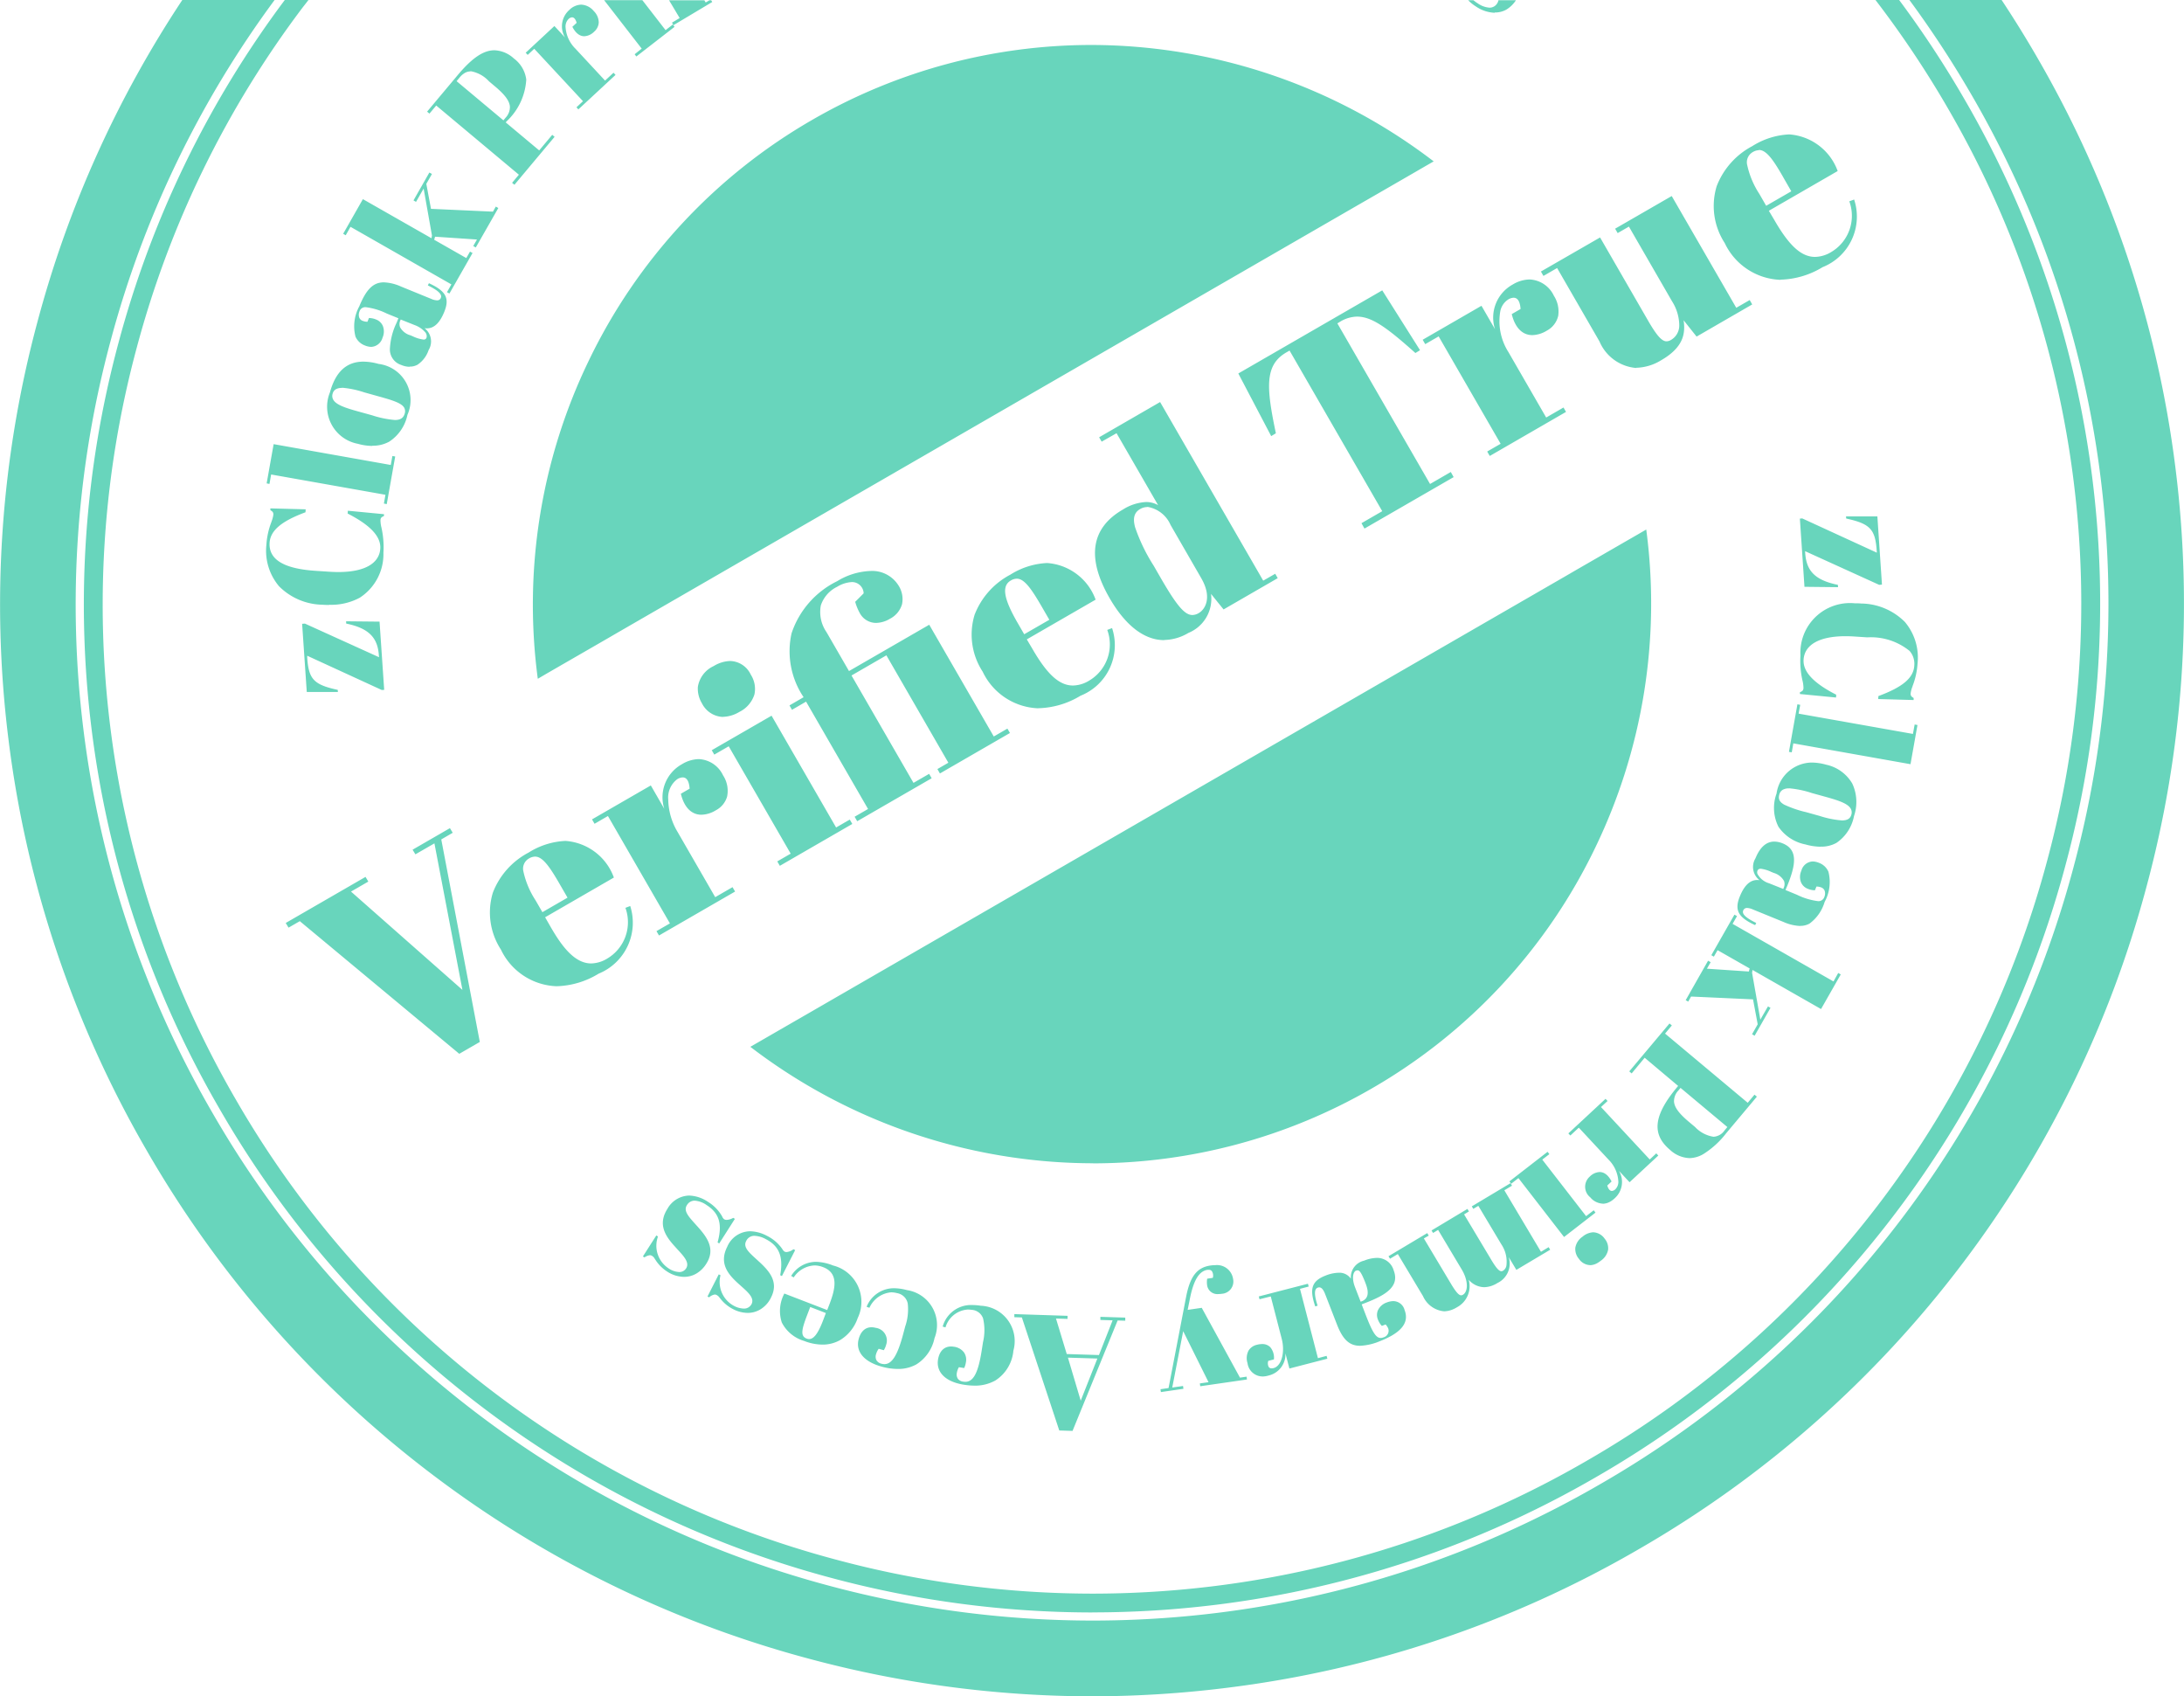 <svg xmlns="http://www.w3.org/2000/svg" width="77.523" height="60.199" viewBox="0 0 77.523 60.199"><defs><style>.a{fill:#4eceb1;opacity:0.848;}</style></defs><path class="a" d="M-5319.052,3559.7a38.829,38.829,0,0,1-10.042-1.33,38.621,38.621,0,0,1-13.351-6.515,38.559,38.559,0,0,1-10.181-11.541,38.536,38.536,0,0,1-4.9-14.587,38.6,38.6,0,0,1,1.034-14.818,38.661,38.661,0,0,1,5.138-11.409h3.276a35.917,35.917,0,0,0-5.822,12.1,35.937,35.937,0,0,0-.963,13.794,35.853,35.853,0,0,0,4.565,13.575,35.843,35.843,0,0,0,9.475,10.742,35.952,35.952,0,0,0,12.427,6.064,36.149,36.149,0,0,0,9.348,1.237,36.293,36.293,0,0,0,4.447-.275,35.844,35.844,0,0,0,13.574-4.565,35.854,35.854,0,0,0,10.742-9.474,35.946,35.946,0,0,0,6.063-12.428,35.937,35.937,0,0,0,.963-13.794,35.844,35.844,0,0,0-4.565-13.575,36.778,36.778,0,0,0-2.224-3.4h3.273c.445.672.874,1.365,1.275,2.06a38.5,38.5,0,0,1,4.9,14.588,38.6,38.6,0,0,1-1.033,14.818,38.607,38.607,0,0,1-6.515,13.351,38.494,38.494,0,0,1-11.541,10.18,38.479,38.479,0,0,1-14.587,4.9A38.92,38.92,0,0,1-5319.052,3559.7Zm0-2.976a35.833,35.833,0,0,1-9.269-1.227,35.665,35.665,0,0,1-12.326-6.016,35.54,35.54,0,0,1-9.4-10.655,35.561,35.561,0,0,1-4.529-13.466,35.7,35.7,0,0,1,.954-13.682,35.638,35.638,0,0,1,5.905-12.177h.841c-.058.076-.121.156-.2.256a35.018,35.018,0,0,0-5.9,12.1,35.006,35.006,0,0,0-.936,13.426,34.91,34.91,0,0,0,4.443,13.213,34.9,34.9,0,0,0,9.222,10.454,34.973,34.973,0,0,0,12.1,5.9,35.153,35.153,0,0,0,9.1,1.206,35.3,35.3,0,0,0,4.327-.268,34.89,34.89,0,0,0,13.213-4.444,34.884,34.884,0,0,0,10.454-9.222,34.983,34.983,0,0,0,5.9-12.1,34.972,34.972,0,0,0,.936-13.426,34.865,34.865,0,0,0-4.443-13.213,35.685,35.685,0,0,0-2.594-3.884h.84a36.373,36.373,0,0,1,2.334,3.548,35.557,35.557,0,0,1,4.529,13.468,35.63,35.63,0,0,1-.955,13.68,35.649,35.649,0,0,1-6.014,12.327,35.564,35.564,0,0,1-10.655,9.4,35.563,35.563,0,0,1-13.466,4.527A35.984,35.984,0,0,1-5319.054,3556.722Zm-.7-6.443h0l-.473-.015-1.328-4.012-.267-.008,0-.11,1.889.061,0,.109-.411-.013.382,1.26,1.143.036.485-1.232-.434-.014,0-.11.883.027,0,.11-.271-.008-1.6,3.918Zm-.166-2.6.454,1.527.591-1.495Zm3.3,1.221h0l-.015-.1.287-.042.623-3.237c.143-.73.386-1.042.867-1.112a1.159,1.159,0,0,1,.164-.012.577.577,0,0,1,.636.486.436.436,0,0,1-.392.529.856.856,0,0,1-.124.01.367.367,0,0,1-.408-.335.758.758,0,0,1,.005-.21l.2-.03a.291.291,0,0,0-.033-.237.14.14,0,0,0-.114-.048l-.039,0c-.3.043-.5.367-.632,1.049l-.075.373.5-.073,1.357,2.478.234-.035.015.1-1.659.24-.015-.1.309-.044-.9-1.81-.388,2,.382-.055.015.1-.806.117Zm-6.619-.228a2.377,2.377,0,0,1-.361-.03c-.653-.1-1-.435-.932-.889.047-.3.216-.47.462-.47a.614.614,0,0,1,.095.008.534.534,0,0,1,.364.2.462.462,0,0,1,.069.357.719.719,0,0,1-.061.2l-.187-.03a.6.6,0,0,0-.073.2.278.278,0,0,0,.039.213.279.279,0,0,0,.192.1.456.456,0,0,0,.069.006c.29,0,.459-.323.583-1.114l.047-.3a1.845,1.845,0,0,0,0-.841.457.457,0,0,0-.411-.3.862.862,0,0,0-.132-.01.884.884,0,0,0-.79.633l-.1-.028a1.045,1.045,0,0,1,1.055-.765,1.971,1.971,0,0,1,.3.025,1.256,1.256,0,0,1,1.155,1.594,1.4,1.4,0,0,1-.644,1.061A1.483,1.483,0,0,1-5323.237,3548.675Zm10.239-.325a.541.541,0,0,1-.545-.472.58.58,0,0,1,.036-.445.468.468,0,0,1,.3-.208.717.717,0,0,1,.181-.025.387.387,0,0,1,.291.112.581.581,0,0,1,.129.433l-.2.051a.272.272,0,0,0,.02.224.123.123,0,0,0,.1.042.3.3,0,0,0,.071-.01c.277-.072.411-.559.285-1.042l-.388-1.5-.4.1-.025-.1,1.744-.451.027.1-.309.081.637,2.46.308-.081.026.1-1.347.349-.14-.537a.773.773,0,0,1-.6.786A.812.812,0,0,1-5313,3548.35Zm-12.962-.267a2.165,2.165,0,0,1-.554-.078c-.638-.17-.949-.537-.832-.98.072-.272.234-.421.456-.421a.566.566,0,0,1,.146.02.454.454,0,0,1,.374.6.807.807,0,0,1-.082.194l-.183-.05a.588.588,0,0,0-.093.191.277.277,0,0,0,.015.217.28.28,0,0,0,.18.122.418.418,0,0,0,.1.014c.268,0,.465-.313.662-1.047l.077-.29a1.856,1.856,0,0,0,.09-.815.463.463,0,0,0-.378-.367.816.816,0,0,0-.211-.029.932.932,0,0,0-.771.549l-.1-.036a1.041,1.041,0,0,1,.974-.658,1.784,1.784,0,0,1,.457.066,1.255,1.255,0,0,1,.979,1.706,1.442,1.442,0,0,1-.643.93A1.32,1.32,0,0,1-5325.959,3548.082Zm16.411-.822c-.374,0-.61-.217-.817-.749l-.425-1.093c-.062-.158-.128-.231-.207-.231a.162.162,0,0,0-.058.012c-.124.051-.124.253,0,.638l-.083.026c-.216-.629-.123-.905.368-1.095a1.326,1.326,0,0,1,.466-.1.489.489,0,0,1,.431.213.6.6,0,0,1,.464-.64,1.286,1.286,0,0,1,.454-.1.608.608,0,0,1,.6.44c.214.555-.236.861-.979,1.149l-.156.061.16.415c.228.587.353.776.513.776a.266.266,0,0,0,.1-.021.242.242,0,0,0,.17-.314.515.515,0,0,0-.094-.144l-.133.052a.688.688,0,0,1-.139-.225.425.425,0,0,1,0-.331.537.537,0,0,1,.308-.274.671.671,0,0,1,.238-.05.418.418,0,0,1,.4.317c.137.354-.014.652-.462.91a2.931,2.931,0,0,1-.405.19A2.026,2.026,0,0,1-5309.549,3547.26Zm-.088-2.677a.15.15,0,0,0-.054.012l-.008,0c-.1.059-.152.272-.023.6l.194.5.038-.013c.224-.088.271-.291.143-.621l-.032-.086C-5309.5,3544.68-5309.56,3544.583-5309.637,3544.583Zm-18.993,2.635a1.807,1.807,0,0,1-.654-.131,1.3,1.3,0,0,1-.79-.653,1.311,1.311,0,0,1,.09-1.028l1.521.586.081-.209c.213-.554.333-1.1-.225-1.313a.848.848,0,0,0-.308-.061.932.932,0,0,0-.736.424l-.091-.052a1.04,1.04,0,0,1,.879-.5,1.711,1.711,0,0,1,.606.129,1.33,1.33,0,0,1,.876,1.869,1.466,1.466,0,0,1-.614.773A1.249,1.249,0,0,1-5328.629,3547.218Zm-.436-1.334h0l-.1.263c-.215.557-.251.77-.026.858a.247.247,0,0,0,.087.017c.167,0,.319-.2.495-.66l.1-.264-.555-.214Zm-2.219.209a1.147,1.147,0,0,1-.521-.135,1.343,1.343,0,0,1-.459-.384l-.021-.025a.286.286,0,0,0-.1-.09.147.147,0,0,0-.068-.018.384.384,0,0,0-.2.1l-.058-.03.4-.786.062.032a.96.96,0,0,0,.471,1.083.8.8,0,0,0,.353.1.3.3,0,0,0,.277-.156c.11-.215-.112-.413-.369-.642l-.047-.042-.036-.032c-.359-.323-.717-.717-.411-1.32a.894.894,0,0,1,.812-.552,1.328,1.328,0,0,1,.6.163,1.426,1.426,0,0,1,.542.465.286.286,0,0,0,.077.092.167.167,0,0,0,.077.018.472.472,0,0,0,.243-.1l.061.031-.47.921-.061-.031c.118-.653-.036-1.036-.514-1.281a.907.907,0,0,0-.394-.116.316.316,0,0,0-.3.184c-.112.214.081.39.373.655l.07.064c.378.345.723.729.439,1.287a.994.994,0,0,1-.389.427A.866.866,0,0,1-5331.284,3546.093Zm24.723-.056a.913.913,0,0,1-.753-.54l-.893-1.492-.277.166-.054-.089,1.375-.821.054.089-.174.1.964,1.612c.173.289.277.407.359.407a.124.124,0,0,0,.066-.021c.174-.1.206-.479-.047-.9l-.836-1.4-.179.108-.054-.089,1.274-.764.053.089-.172.105.964,1.61c.172.289.277.407.359.407a.127.127,0,0,0,.066-.022.265.265,0,0,0,.112-.17,1.1,1.1,0,0,0-.177-.76l-.818-1.368-.179.107-.053-.089,1.374-.822.053.089-.272.163,1.3,2.182.273-.164.054.092-1.2.714-.273-.455a.763.763,0,0,1-.4.922.921.921,0,0,1-.47.148.746.746,0,0,1-.548-.263.848.848,0,0,1-.41.971l-.021.012A.906.906,0,0,1-5306.561,3546.037Zm-26.988-1.223a1.113,1.113,0,0,1-.595-.189,1.345,1.345,0,0,1-.421-.426l-.014-.021-.009-.013a.246.246,0,0,0-.087-.093.144.144,0,0,0-.08-.026.441.441,0,0,0-.194.078l-.054-.035.476-.745.059.038a.958.958,0,0,0,.365,1.123.74.74,0,0,0,.383.138.282.282,0,0,0,.251-.131c.127-.2-.07-.416-.3-.665l-.083-.092c-.327-.356-.645-.783-.283-1.352a.91.91,0,0,1,.773-.474,1.257,1.257,0,0,1,.669.224,1.429,1.429,0,0,1,.5.513.266.266,0,0,0,.067.1.172.172,0,0,0,.1.026.521.521,0,0,0,.229-.072l.058.036-.556.873-.058-.038c.179-.641.063-1.036-.389-1.324a.822.822,0,0,0-.421-.157.313.313,0,0,0-.277.157c-.13.2.044.394.307.685l.066.073c.343.381.65.8.313,1.324a1.034,1.034,0,0,1-.354.349A.856.856,0,0,1-5333.548,3544.814Zm32.171-.416a.5.5,0,0,1-.4-.222.537.537,0,0,1-.128-.4.6.6,0,0,1,.257-.389.634.634,0,0,1,.382-.155.52.52,0,0,1,.4.225.526.526,0,0,1,.125.39.607.607,0,0,1-.26.394.922.922,0,0,1-.1.07A.559.559,0,0,1-5301.377,3544.4Zm-.93-1h0l-1.618-2.089-.256.2-.065-.082,1.355-1.051.064.083-.252.194,1.556,2.007.271-.209.063.083-1.117.866Zm1.376-1.182a.612.612,0,0,1-.445-.225.478.478,0,0,1-.019-.733.53.53,0,0,1,.351-.164c.168,0,.314.116.425.335l-.153.143c.039.128.094.193.164.193a.2.2,0,0,0,.125-.061.371.371,0,0,0,.105-.267,1.184,1.184,0,0,0-.35-.785l-1.054-1.133-.3.279-.071-.075,1.32-1.227.072.077-.233.215,1.73,1.86.233-.217.071.078-1.02.947-.377-.405a.776.776,0,0,1-.151.975.791.791,0,0,1-.149.112A.538.538,0,0,1-5300.931,3542.219Zm-18.093-1.433a20.047,20.047,0,0,1-12.165-4.133l.306-.176.464-.268,1.249-.72.473-.273.318-.184,26.18-15.113.319-.186.473-.272,1.247-.72.466-.268.306-.178a19.907,19.907,0,0,1-1.8,11.269,19.722,19.722,0,0,1-7.947,8.57A19.809,19.809,0,0,1-5319.024,3540.786Zm21.171-.183a1.072,1.072,0,0,1-.69-.292c-.664-.557-.587-1.225.257-2.234l.03-.036-1.188-1-.462.556-.085-.072,1.428-1.7.084.069-.241.29,2.934,2.455.24-.288.085.071-1.091,1.3a3.118,3.118,0,0,1-.792.727A1,1,0,0,1-5297.853,3540.6Zm-.319-2.491h0l-.076.092a.548.548,0,0,0-.154.4c.018.2.177.418.531.714l.213.178a1.139,1.139,0,0,0,.659.349.511.511,0,0,0,.39-.225l.1-.12-1.662-1.39Zm-43.347-1.209h0l-5.662-4.709-.4.23-.1-.166,2.832-1.635.1.166-.615.355,3.955,3.489-.994-5.2-.675.389-.1-.164,1.325-.765.1.164-.407.236,1.368,7.188-.728.42Zm45.976-.644h0l-.089-.053.2-.352-.166-.885-2.2-.1-.1.18-.09-.051.794-1.4.092.051-.132.232,1.488.1.028-.109-1.139-.649-.131.23-.09-.051.82-1.439.092.051-.158.276,3.582,2.043.168-.3.09.051-.7,1.229-2.432-1.387-.016.1.293,1.664.271-.471.09.051-.563.989Zm-42.522-1.756a2.276,2.276,0,0,1-1.977-1.3,2.415,2.415,0,0,1-.286-2.022,2.7,2.7,0,0,1,1.266-1.42,2.678,2.678,0,0,1,1.309-.415,1.975,1.975,0,0,1,1.72,1.3l-2.441,1.41.194.338c.37.641.831,1.3,1.44,1.3a1.136,1.136,0,0,0,.572-.173,1.5,1.5,0,0,0,.645-1.8l.17-.065a1.952,1.952,0,0,1-1.119,2.4A3.015,3.015,0,0,1-5338.065,3534.5Zm-.766-4.6a.429.429,0,0,0-.213.065.415.415,0,0,0-.2.463,3.058,3.058,0,0,0,.429,1.02l.245.424.892-.515-.245-.424C-5338.315,3530.25-5338.565,3529.9-5338.832,3529.9Zm4.4,2.8h0l-.09-.155.477-.275-2.2-3.811-.475.276-.09-.156,2.087-1.205.479.831a1.343,1.343,0,0,1,.632-1.588,1.19,1.19,0,0,1,.595-.177,1,1,0,0,1,.857.574,1,1,0,0,1,.144.76.8.8,0,0,1-.4.483,1.027,1.027,0,0,1-.51.157c-.355,0-.615-.265-.73-.745l.311-.18c-.018-.263-.1-.4-.247-.4a.39.39,0,0,0-.189.061.814.814,0,0,0-.323.731,2.3,2.3,0,0,0,.327,1.136l1.34,2.322.615-.355.09.156-2.7,1.559Zm40.51-.338a1.636,1.636,0,0,1-.6-.145l-1.085-.443a.546.546,0,0,0-.2-.051.138.138,0,0,0-.141.093c-.05.123.1.262.463.438l-.038.078c-.605-.276-.742-.534-.543-1.021.159-.391.361-.581.617-.581a.553.553,0,0,1,.08.006.592.592,0,0,1-.143-.776c.16-.394.385-.593.669-.593a.793.793,0,0,1,.3.065c.549.224.461.762.161,1.5l-.065.154.412.17a2.329,2.329,0,0,0,.743.224.214.214,0,0,0,.224-.147.314.314,0,0,0,.01-.226.209.209,0,0,0-.122-.114.493.493,0,0,0-.167-.031l-.055.133a.67.67,0,0,1-.258-.055.422.422,0,0,1-.236-.23.536.536,0,0,1,.013-.411.437.437,0,0,1,.4-.327.614.614,0,0,1,.227.05.582.582,0,0,1,.334.316,1.477,1.477,0,0,1-.135,1.07,1.47,1.47,0,0,1-.535.768A.66.66,0,0,1-5293.923,3532.358Zm-1.412-2.03a.121.121,0,0,0-.062.014.11.11,0,0,0-.048.063.148.148,0,0,0,.007.114.694.694,0,0,0,.412.325l.5.2.015-.039a.314.314,0,0,0,.01-.247.608.608,0,0,0-.36-.282l-.086-.035A1.237,1.237,0,0,0-5295.335,3530.329Zm-34.81-.107h0l-.09-.155.476-.275-2.2-3.81-.512.295-.09-.156,2.123-1.225,2.291,3.967.485-.28.09.155-2.571,1.485Zm36.944-.676a2.039,2.039,0,0,1-.538-.081,1.514,1.514,0,0,1-.958-.627,1.486,1.486,0,0,1-.068-1.179,1.28,1.28,0,0,1,1.248-1.1,1.931,1.931,0,0,1,.509.075,1.416,1.416,0,0,1,.932.672,1.544,1.544,0,0,1,.06,1.154,1.483,1.483,0,0,1-.625.951A1.1,1.1,0,0,1-5293.2,3529.546Zm-1.12-2.07a.433.433,0,0,0-.22.047.272.272,0,0,0-.127.175c-.043.155.01.261.175.355a3.943,3.943,0,0,0,.784.268l.473.132a3.392,3.392,0,0,0,.792.16c.189,0,.295-.064.333-.2a.271.271,0,0,0-.021-.218c-.107-.189-.458-.3-.942-.433l-.435-.12A3.5,3.5,0,0,0-5294.321,3527.476Zm-33.079,1.161h0l-.09-.155.477-.275-2.2-3.81-.5.29-.089-.156.5-.29-.009-.017a2.921,2.921,0,0,1-.417-2.251,3.176,3.176,0,0,1,1.618-1.85,2.435,2.435,0,0,1,1.186-.363,1.1,1.1,0,0,1,.992.515.892.892,0,0,1,.125.667.848.848,0,0,1-.426.513.992.992,0,0,1-.493.148.654.654,0,0,1-.58-.349,1.809,1.809,0,0,1-.163-.4l.3-.3a.413.413,0,0,0-.421-.4,1.116,1.116,0,0,0-.521.168,1.129,1.129,0,0,0-.578.66,1.255,1.255,0,0,0,.2.946l.8,1.384,2.848-1.644,2.291,3.966.484-.28.09.156-2.486,1.436-.089-.156.389-.225-2.2-3.811-1.238.715,2.2,3.811.555-.32.09.156-2.641,1.524Zm37.389-2.02h0l-4.159-.739-.055.318-.1-.017.3-1.687.1.018-.057.313,4.058.72.061-.335.1.019-.248,1.392Zm-42.157-1.677a.87.87,0,0,1-.744-.489,1,1,0,0,1-.142-.576.982.982,0,0,1,.562-.74,1.185,1.185,0,0,1,.584-.18.832.832,0,0,1,.732.483.936.936,0,0,1,.131.7,1.038,1.038,0,0,1-.536.624A1.192,1.192,0,0,1-5332.168,3524.94Zm11.2-.306a2.275,2.275,0,0,1-1.976-1.3,2.409,2.409,0,0,1-.286-2.022,2.711,2.711,0,0,1,1.266-1.42,2.675,2.675,0,0,1,1.307-.414,1.978,1.978,0,0,1,1.722,1.3l-2.443,1.41.2.337c.525.909.956,1.3,1.439,1.3a1.134,1.134,0,0,0,.573-.173,1.49,1.49,0,0,0,.644-1.8l.171-.065a1.929,1.929,0,0,1-1.119,2.4A3.018,3.018,0,0,1-5320.971,3524.634Zm-.766-4.6a.424.424,0,0,0-.212.065c-.328.189-.258.633.231,1.483l.245.424.892-.514-.245-.424c-.395-.686-.644-1.034-.91-1.034Zm31.832,4.306h0l-1.254-.035.006-.105c.866-.321,1.247-.644,1.274-1.08a.693.693,0,0,0-.167-.523,2.182,2.182,0,0,0-1.5-.481l-.455-.03c-.11-.007-.217-.011-.318-.011-.926,0-1.455.3-1.489.832-.028.425.351.832,1.158,1.244l-.006.1-1.282-.124,0-.063c.076-.034.121-.054.126-.147a1.148,1.148,0,0,0-.036-.271,3.122,3.122,0,0,1-.071-.889,1.76,1.76,0,0,1,1.926-1.85c.071,0,.147,0,.226.008a2.227,2.227,0,0,1,1.554.654,1.956,1.956,0,0,1,.45,1.474,2.668,2.668,0,0,1-.176.8l0,.007a1.019,1.019,0,0,0-.069.255c-.005.092.034.117.106.163l0,.063Zm-57.034-.285h0l-.165-2.42.1-.007,2.63,1.193-.007-.075c-.042-.635-.377-.959-1.158-1.119l-.005-.081,1.188.012.165,2.421-.086.005-2.647-1.216,0,.063c.051.771.234.965,1.085,1.149l.005.074Zm8.2-.473h0a19.886,19.886,0,0,1,1.8-11.265,19.715,19.715,0,0,1,7.947-8.569,19.812,19.812,0,0,1,9.89-2.655,20.05,20.05,0,0,1,12.164,4.131l-.306.176-.466.27h0l-1.247.72-.473.272h0l-.319.184-26.18,15.115-.318.185-.473.273-1.249.72-.464.268-.3.176Zm19.272-21.668a19.014,19.014,0,0,0-8.563,2.235A19.026,19.026,0,0,1-5319.464,3501.912Zm2.959,20.3c-.7,0-1.37-.514-1.932-1.487-.826-1.432-.667-2.491.47-3.147a1.7,1.7,0,0,1,.822-.267.849.849,0,0,1,.428.112l-1.475-2.554-.529.3-.089-.156,2.164-1.25,3.66,6.339.426-.245.089.156-1.922,1.11-.446-.551a1.306,1.306,0,0,1-.8,1.383A1.736,1.736,0,0,1-5316.5,3522.212Zm-.591-4.723a.51.51,0,0,0-.258.071c-.211.122-.267.321-.18.646a6.319,6.319,0,0,0,.659,1.364l.26.451c.563.975.845,1.3,1.115,1.3a.458.458,0,0,0,.231-.072c.207-.12.49-.532.082-1.238l-1.089-1.888A1.082,1.082,0,0,0-5317.1,3517.488Zm-29.042,3.475c-.072,0-.149,0-.227-.008a2.228,2.228,0,0,1-1.554-.654,1.953,1.953,0,0,1-.45-1.472,2.682,2.682,0,0,1,.178-.81l0-.006a1.05,1.05,0,0,0,.069-.251c.005-.094-.037-.12-.106-.163l0-.063,1.253.033-.006.105c-.853.315-1.246.647-1.274,1.08-.038.6.508.93,1.667,1l.455.03c.11.007.217.011.317.011.925,0,1.454-.3,1.49-.832.027-.426-.352-.833-1.159-1.244l.008-.1,1.282.123,0,.063c-.077.037-.12.056-.125.148a1.12,1.12,0,0,0,.035.265,3.182,3.182,0,0,1,.07.895,1.839,1.839,0,0,1-.842,1.594A2.142,2.142,0,0,1-5346.137,3520.963Zm53.552-.631h0l-1.188-.013-.163-2.42.085-.007,2.648,1.216-.005-.063c-.051-.77-.233-.963-1.084-1.149l-.006-.075h1.113l.163,2.42-.1.008-2.629-1.195.005.074c.043.644.369.959,1.16,1.122l.005.08Zm-16.812-2.09h0l-.1-.181.737-.426-3.29-5.7-.113.065c-.783.452-.71,1.26-.373,2.871l-.166.1-1.167-2.223,5.109-2.95,1.341,2.124-.164.1c-1-.893-1.541-1.292-2.07-1.292a1.2,1.2,0,0,0-.6.179l-.1.061,3.29,5.7.737-.426.1.182-3.161,1.824Zm-34.7-.858h0l-.1-.019.055-.312-4.058-.72-.059.335-.1-.019.248-1.393,4.158.739.057-.318.1.017-.3,1.688Zm39.152-1.711h0l-.09-.155.477-.275-2.2-3.811-.477.275-.09-.156,2.087-1.205.481.832a1.34,1.34,0,0,1,.63-1.588,1.194,1.194,0,0,1,.6-.178,1,1,0,0,1,.857.574,1.036,1.036,0,0,1,.156.717.8.8,0,0,1-.409.528,1.031,1.031,0,0,1-.509.156c-.355,0-.615-.265-.731-.746l.313-.181c-.019-.263-.1-.4-.248-.4a.39.39,0,0,0-.189.061.644.644,0,0,0-.281.411,2.042,2.042,0,0,0,.287,1.457l1.34,2.322.615-.355.089.156-2.7,1.56Zm-39.667-.354a1.92,1.92,0,0,1-.509-.075,1.339,1.339,0,0,1-.991-1.826c.2-.733.592-1.09,1.187-1.09a2.039,2.039,0,0,1,.538.081,1.293,1.293,0,0,1,1.026,1.806,1.5,1.5,0,0,1-.646.952A1.194,1.194,0,0,1-5344.611,3515.318Zm-1.071-2.058a.436.436,0,0,0-.218.046.254.254,0,0,0-.115.155.27.27,0,0,0,.021.217c.107.19.458.3.943.433l.434.12a3.5,3.5,0,0,0,.813.167c.193,0,.3-.071.345-.222a.27.27,0,0,0-.016-.214c-.1-.17-.42-.267-.941-.411l-.473-.132A3.411,3.411,0,0,0-5345.682,3513.26Zm45.935-.708a1.551,1.551,0,0,1-1.3-.94l-1.505-2.607-.485.28-.09-.156,2.1-1.209,1.714,2.969c.3.516.479.717.647.717a.326.326,0,0,0,.163-.053.59.59,0,0,0,.287-.512,1.623,1.623,0,0,0-.257-.856l-1.53-2.65-.4.23-.09-.156,2.009-1.159,2.291,3.966.477-.275.089.156-1.974,1.141-.46-.578c.064.461.009.953-.807,1.423A1.768,1.768,0,0,1-5299.748,3512.552Zm-43.537-.042a.8.8,0,0,1-.3-.066.579.579,0,0,1-.4-.546,2.387,2.387,0,0,1,.24-.954l.063-.156-.411-.167a2.346,2.346,0,0,0-.746-.226.213.213,0,0,0-.223.147.313.313,0,0,0-.009.226.208.208,0,0,0,.121.112.475.475,0,0,0,.168.032l.054-.133a.664.664,0,0,1,.258.055.421.421,0,0,1,.236.229.539.539,0,0,1-.011.412.44.44,0,0,1-.4.328.606.606,0,0,1-.227-.05.583.583,0,0,1-.334-.315,1.48,1.48,0,0,1,.134-1.071c.252-.614.5-.854.873-.854a1.636,1.636,0,0,1,.6.145l1.085.443a.557.557,0,0,0,.2.051.134.134,0,0,0,.139-.091c.052-.123-.1-.263-.463-.439l.039-.078c.606.277.742.534.543,1.021-.16.391-.362.581-.616.581a.565.565,0,0,1-.082-.006.592.592,0,0,1,.144.777,1.011,1.011,0,0,1-.392.518A.548.548,0,0,1-5343.285,3512.51Zm-.313-1.686h0l-.015.037a.314.314,0,0,0-.008.249.6.6,0,0,0,.36.281l.085.035a1.241,1.241,0,0,0,.386.118.1.1,0,0,0,.109-.078.216.216,0,0,0-.066-.2.888.888,0,0,0-.353-.234l-.5-.2Zm1.729-.913h0l-.089-.049.156-.276-3.581-2.044-.17.3-.09-.053.7-1.229,2.435,1.388.016-.1-.295-1.664-.27.473-.09-.052.563-.989.092.051-.2.351.166.886,2.2.1.1-.18.09.051-.8,1.4-.09-.052.132-.23-1.488-.1-.03.109,1.139.649.132-.229.09.05-.821,1.438Zm47.243-.487a2.277,2.277,0,0,1-1.977-1.305,2.411,2.411,0,0,1-.285-2.021,2.707,2.707,0,0,1,1.265-1.42,2.676,2.676,0,0,1,1.308-.415,1.977,1.977,0,0,1,1.721,1.3l-2.443,1.41.2.337c.525.91.956,1.3,1.44,1.3a1.137,1.137,0,0,0,.572-.172,1.493,1.493,0,0,0,.644-1.8l.171-.064a1.931,1.931,0,0,1-1.119,2.4A3.016,3.016,0,0,1-5294.626,3509.425Zm-.766-4.6a.429.429,0,0,0-.213.065.414.414,0,0,0-.2.463,3.058,3.058,0,0,0,.429,1.02l.244.424.892-.514-.244-.424C-5294.876,3505.17-5295.125,3504.822-5295.392,3504.822Zm-44.172,1.226h0l-.083-.069.241-.288-2.934-2.455-.241.287-.083-.07,1.089-1.3c.51-.607.911-.878,1.3-.878a1.075,1.075,0,0,1,.692.292,1.1,1.1,0,0,1,.439.749,2.2,2.2,0,0,1-.7,1.483l-.029.036,1.188.994.463-.553.084.07-1.428,1.705Zm-1.562-4.022a.391.391,0,0,0-.2.055.69.69,0,0,0-.191.17l-.1.12,1.662,1.391.077-.093a.546.546,0,0,0,.153-.4c-.018-.2-.177-.418-.532-.715l-.211-.178A1.142,1.142,0,0,0-5341.126,3502.026Zm3.833,1.348h0l-.069-.075.231-.217-1.729-1.86-.234.217-.07-.077,1.019-.948.377.407a.774.774,0,0,1,.151-.976.629.629,0,0,1,.422-.189.613.613,0,0,1,.446.226.579.579,0,0,1,.178.408.462.462,0,0,1-.161.323.53.53,0,0,1-.351.164c-.167,0-.314-.116-.424-.335l.152-.141c-.038-.129-.093-.195-.164-.195a.2.2,0,0,0-.125.061.375.375,0,0,0-.106.268,1.18,1.18,0,0,0,.35.782l1.053,1.134.3-.279.072.077-1.32,1.225Zm2.058-1.877h0l-.062-.081.25-.2-1.333-1.719h1.357l.824,1.064.256-.2.063.082-1.354,1.05Zm1.316-1.115h0l-.052-.088.272-.163-.376-.63h1.253l.047.078.132-.078h.064l.036.061-1.374.821Zm29.152-.438h0a1.251,1.251,0,0,1-.667-.223,1.454,1.454,0,0,1-.275-.221h.187a1.35,1.35,0,0,0,.146.106.827.827,0,0,0,.422.157.313.313,0,0,0,.276-.156.268.268,0,0,0,.042-.108h.622a1.069,1.069,0,0,1-.345.335A.808.808,0,0,1-5304.768,3499.943Z" transform="translate(5357.825 -3499.5)"/></svg>